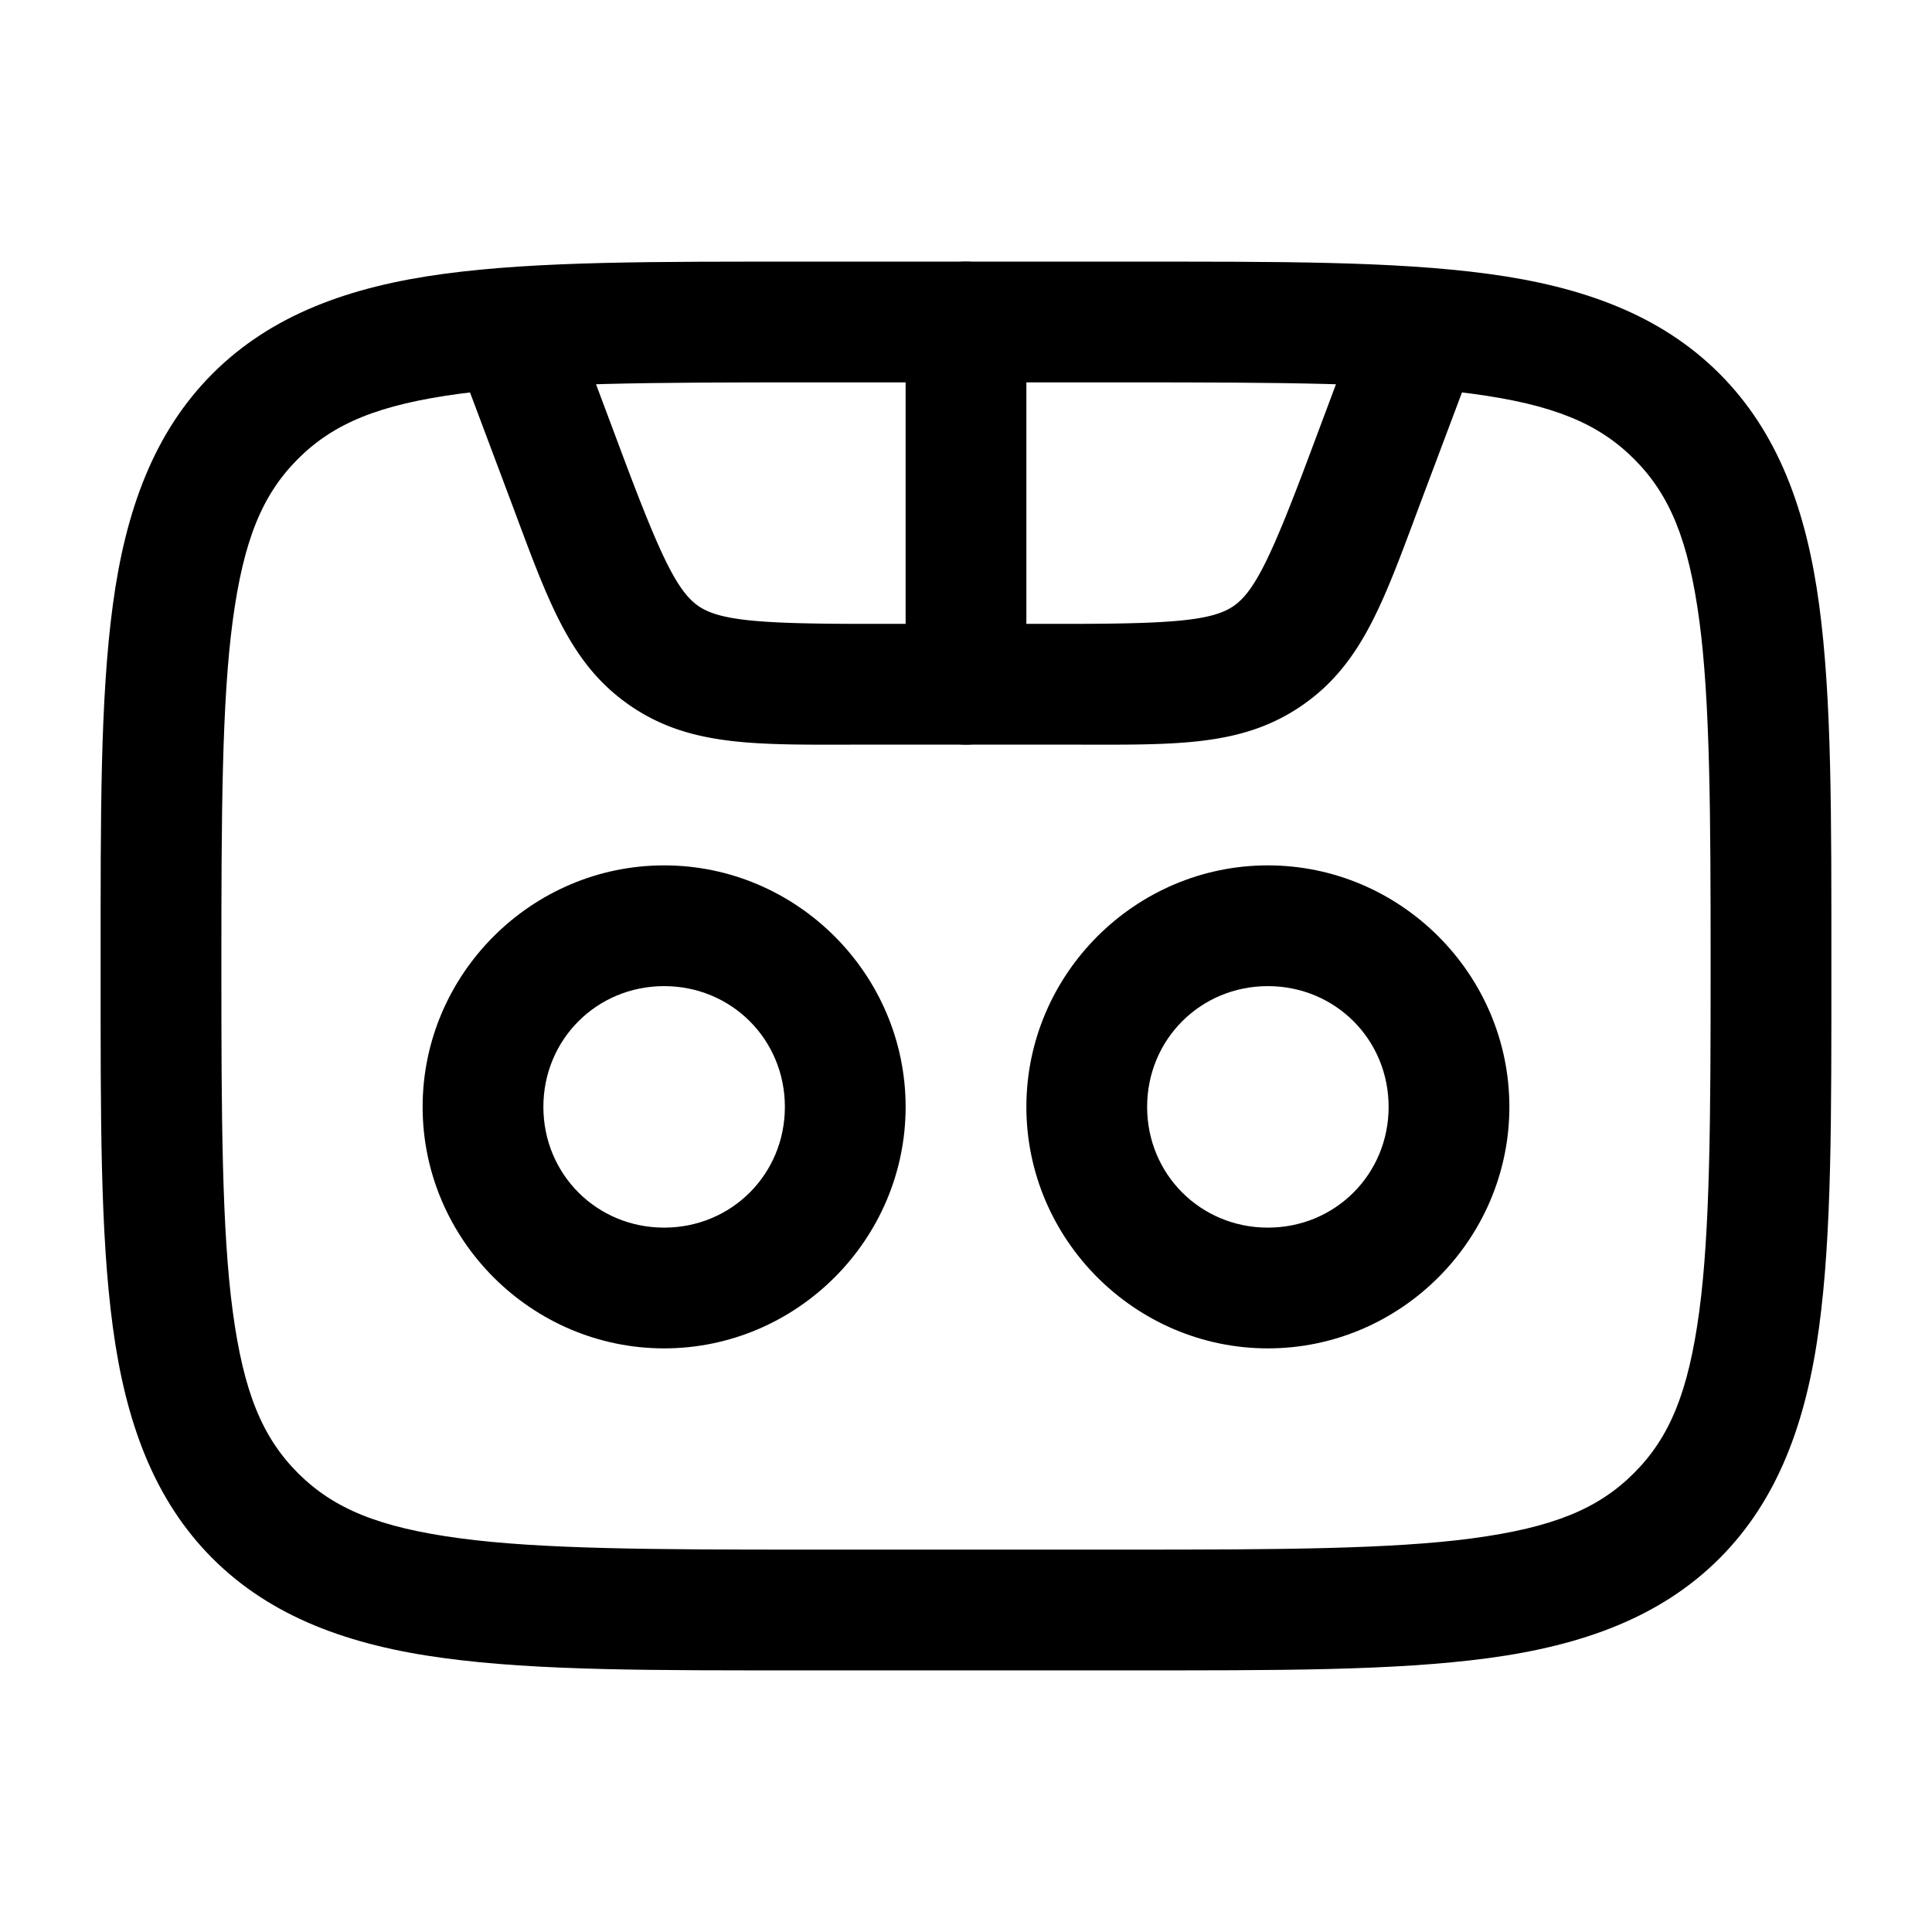 <?xml version="1.0" encoding="UTF-8" standalone="no"?>
<svg
   width="24"
   height="24"
   viewBox="0 0 24 24"

   version="1.1"
   id="svg5"
   xmlns="http://www.w3.org/2000/svg"
   xmlns:svg="http://www.w3.org/2000/svg">
  <defs
     id="defs5" />
  <path

     d="M 10,3.25 C 8.114,3.25 6.686,3.244 5.512,3.402 4.338,3.56 3.369,3.913 2.641,4.641 1.913,5.369 1.56,6.338 1.402,7.512 1.244,8.686 1.25,10.114 1.25,12 c 0,1.886 -0.006,3.314 0.152,4.488 0.158,1.174 0.51,2.143 1.238,2.871 0.728,0.728 1.697,1.08 2.871,1.238 C 6.686,20.756 8.114,20.75 10,20.75 h 4 c 1.886,0 3.314,0.005 4.488,-0.152 1.174,-0.158 2.143,-0.51 2.871,-1.238 0.728,-0.728 1.08,-1.697 1.238,-2.871 C 22.756,15.314 22.75,13.886 22.75,12 22.75,10.114 22.756,8.686 22.598,7.512 22.44,6.337 22.087,5.369 21.359,4.641 20.631,3.913 19.663,3.56 18.488,3.402 17.314,3.244 15.886,3.25 14,3.25 Z m 0,1.5 h 4 c 1.886,0 3.285,0.006 4.289,0.141 1.004,0.135 1.566,0.367 2.01,0.811 0.444,0.444 0.676,1.005 0.811,2.01 C 21.244,8.715 21.25,10.114 21.25,12 c 0,1.886 -0.006,3.285 -0.141,4.289 -0.135,1.004 -0.367,1.566 -0.811,2.01 -0.443,0.444 -1.005,0.676 -2.01,0.811 C 17.285,19.244 15.886,19.25 14,19.25 H 10 C 8.114,19.25 6.715,19.244 5.711,19.109 4.707,18.974 4.145,18.742 3.701,18.299 3.258,17.855 3.026,17.293 2.891,16.289 2.756,15.285 2.75,13.886 2.75,12 2.75,10.114 2.756,8.715 2.891,7.711 3.026,6.707 3.258,6.145 3.701,5.701 4.145,5.258 4.707,5.026 5.711,4.891 6.715,4.756 8.114,4.75 10,4.75 Z"
     id="path6" />
  <path

     d="m 15.75,10.75 c -1.648,0 -3,1.352 -3,3 0,1.648 1.352,3 3,3 1.648,0 3,-1.352 3,-3 0,-1.648 -1.352,-3 -3,-3 z m 0,1.5 c 0.837,0 1.5,0.663 1.5,1.5 0,0.837 -0.663,1.5 -1.5,1.5 -0.837,0 -1.5,-0.663 -1.5,-1.5 0,-0.837 0.663,-1.5 1.5,-1.5 z"
     id="path7" />
  <path

     d="m 8.25,10.75 c -1.648,0 -3,1.352 -3,3 0,1.648 1.352,3 3,3 1.648,0 3,-1.352 3,-3 0,-1.648 -1.352,-3 -3,-3 z m 0,1.5 c 0.837,0 1.5,0.663 1.5,1.5 0,0.837 -0.663,1.5 -1.5,1.5 -0.837,0 -1.5,-0.663 -1.5,-1.5 0,-0.837 0.663,-1.5 1.5,-1.5 z"
     id="path8" />
  <path

     d="M 6.236,3.797 A 0.75,0.75 0 0 0 5.797,4.764 l 0.527,1.404 c 0.471,1.255 0.731,2.062 1.496,2.592 C 8.585,9.29 9.431,9.25 10.771,9.25 h 2.457 c 1.341,0 2.186,0.04 2.951,-0.49 0.765,-0.53 1.025,-1.336 1.496,-2.592 L 18.203,4.764 A 0.75,0.75 0 0 0 17.764,3.797 0.75,0.75 0 0 0 16.797,4.236 L 16.271,5.641 C 15.801,6.896 15.589,7.345 15.326,7.527 15.063,7.71 14.569,7.75 13.229,7.75 H 10.771 C 9.431,7.75 8.937,7.71 8.674,7.527 8.411,7.345 8.199,6.896 7.729,5.641 L 7.203,4.236 A 0.75,0.75 0 0 0 6.236,3.797 Z"
     id="path9" />
  <path

     d="M 12,3.25 A 0.75,0.75 0 0 0 11.25,4 V 8.5 A 0.75,0.75 0 0 0 12,9.25 0.75,0.75 0 0 0 12.75,8.5 V 4 A 0.75,0.75 0 0 0 12,3.25 Z"
     id="path10" />
</svg>
